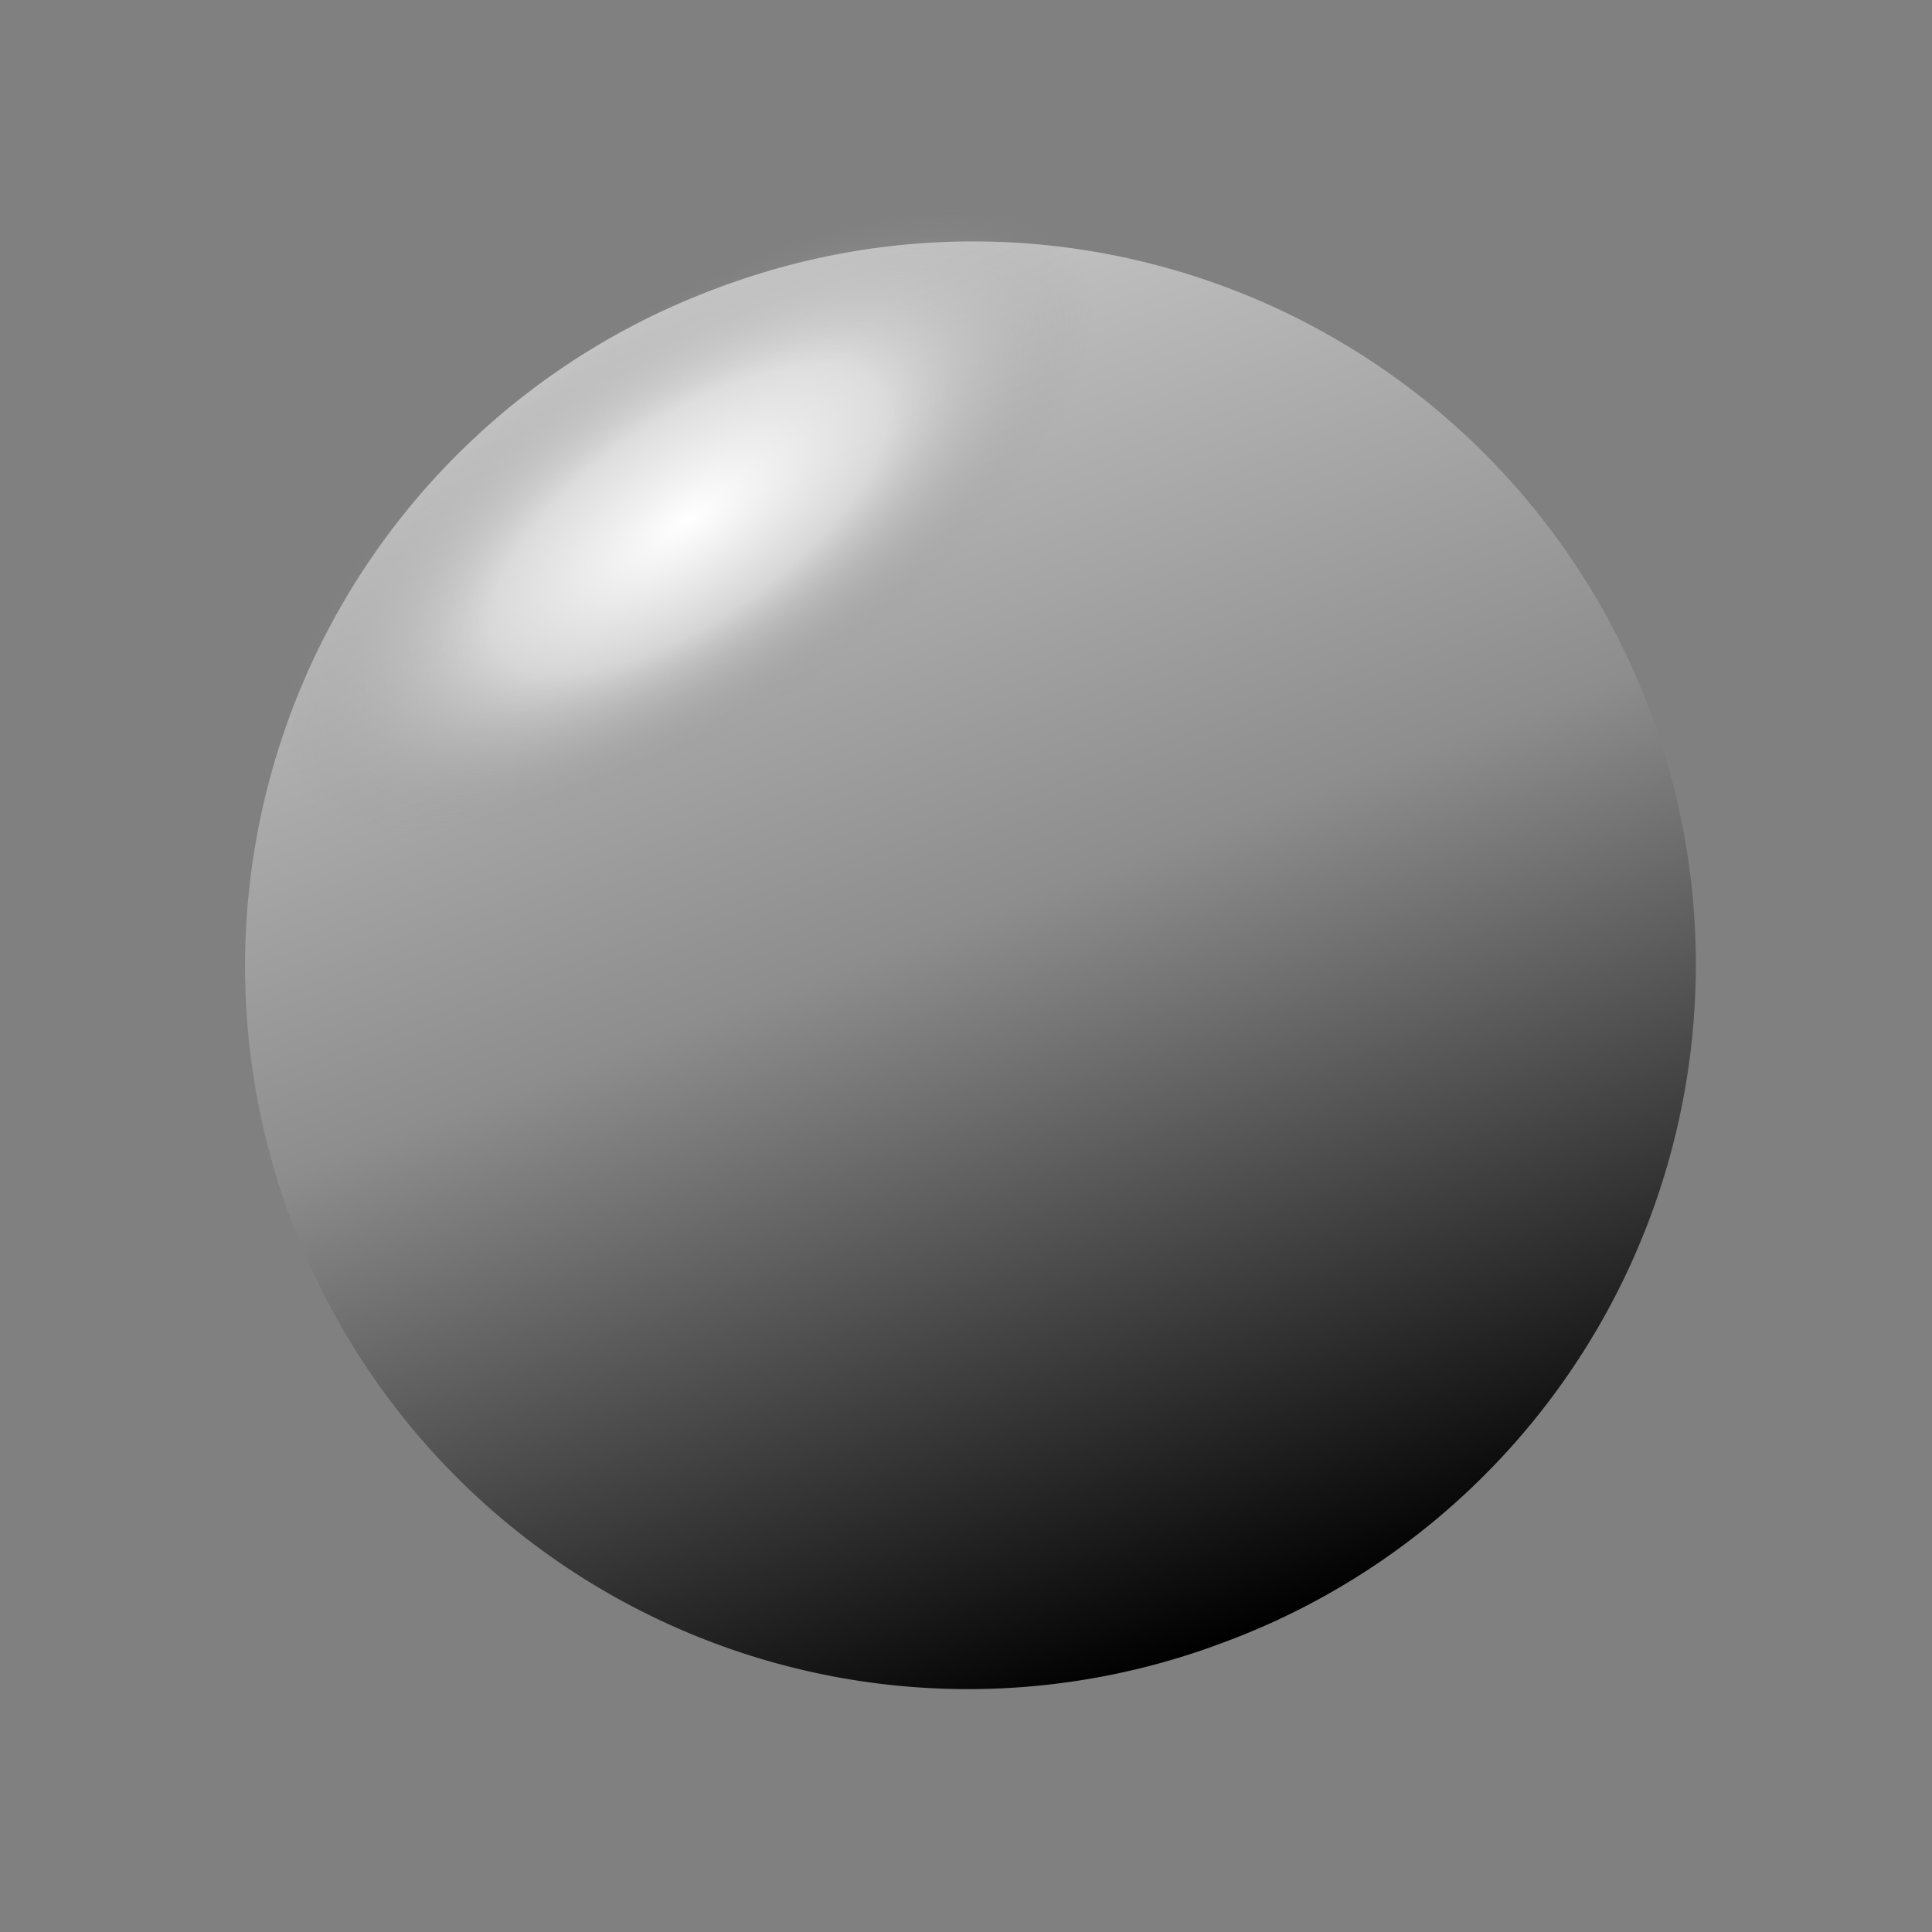 <svg xmlns="http://www.w3.org/2000/svg" xmlns:svg="http://www.w3.org/2000/svg" xmlns:xlink="http://www.w3.org/1999/xlink" id="svg2" width="200" height="200" version="1.0"><rect width="100%" height="100%" fill="#808080" stroke="none"/><defs id="defs4"><linearGradient id="linearGradient3866"><stop id="stop3868" offset="0" stop-color="#fff" stop-opacity="1"/><stop id="stop3874" offset=".487" stop-color="#fff" stop-opacity=".498"/><stop id="stop3870" offset="1" stop-color="#8d8d8d" stop-opacity="0"/></linearGradient><linearGradient id="linearGradient3806"><stop id="stop3808" offset="0" stop-color="#c9c9c9" stop-opacity="1"/><stop id="stop3810" offset="1" stop-color="#c9c9c9" stop-opacity="0"/></linearGradient><linearGradient id="linearGradient3796"><stop id="stop3798" offset="0" stop-color="#c9c9c9" stop-opacity="1"/><stop id="stop3800" offset="1" stop-color="#c9c9c9" stop-opacity="0"/></linearGradient><linearGradient id="linearGradient3784"><stop id="stop3786" offset="0" stop-color="#000" stop-opacity="1"/><stop id="stop3812" offset=".528" stop-color="#8d8d8d" stop-opacity="1"/><stop id="stop3862" offset="1" stop-color="#c6c6c6" stop-opacity="1"/><stop id="stop3788" offset="1" stop-color="#fff" stop-opacity="1"/></linearGradient><linearGradient id="linearGradient3860" x1="24.823" x2="174.46" y1="174.827" y2="174.827" gradientUnits="userSpaceOnUse" xlink:href="#linearGradient3784"/><radialGradient id="radialGradient3872" cx="73.548" cy="73.424" r="13.473" fx="73.548" fy="73.424" gradientTransform="matrix(1,0,0,2.33,0,-97.674)" gradientUnits="userSpaceOnUse" xlink:href="#linearGradient3866"/></defs><g id="layer2"><path id="path3012" fill="#343434" fill-opacity="1" stroke="#c9c9c9" stroke-dasharray="none" stroke-dashoffset="0" stroke-linecap="butt" stroke-linejoin="miter" stroke-miterlimit="4" stroke-opacity="1" stroke-width=".999" d="m 101.04,104.729 a 0.35,4.72 0 1 1 -0.699,0 0.35,4.72 0 1 1 0.699,0 z"/><path id="path3014" fill="url(#linearGradient3860)" fill-opacity="1" stroke="none" d="m 174.46,174.827 a 74.819,74.819 0 1 1 -149.637,0 74.819,74.819 0 1 1 149.637,0 z" transform="matrix(-0.35,-0.937,0.937,-0.35,-28.477,254.478)"/><path id="path3864" fill="url(#radialGradient3872)" fill-opacity="1" stroke="none" d="m 87.021,73.424 a 13.473,31.397 0 1 1 -26.947,0 13.473,31.397 0 1 1 26.947,0 z" transform="matrix(-1.114,-1.12,1.254,-0.929,61.136,204.379)"/></g></svg>